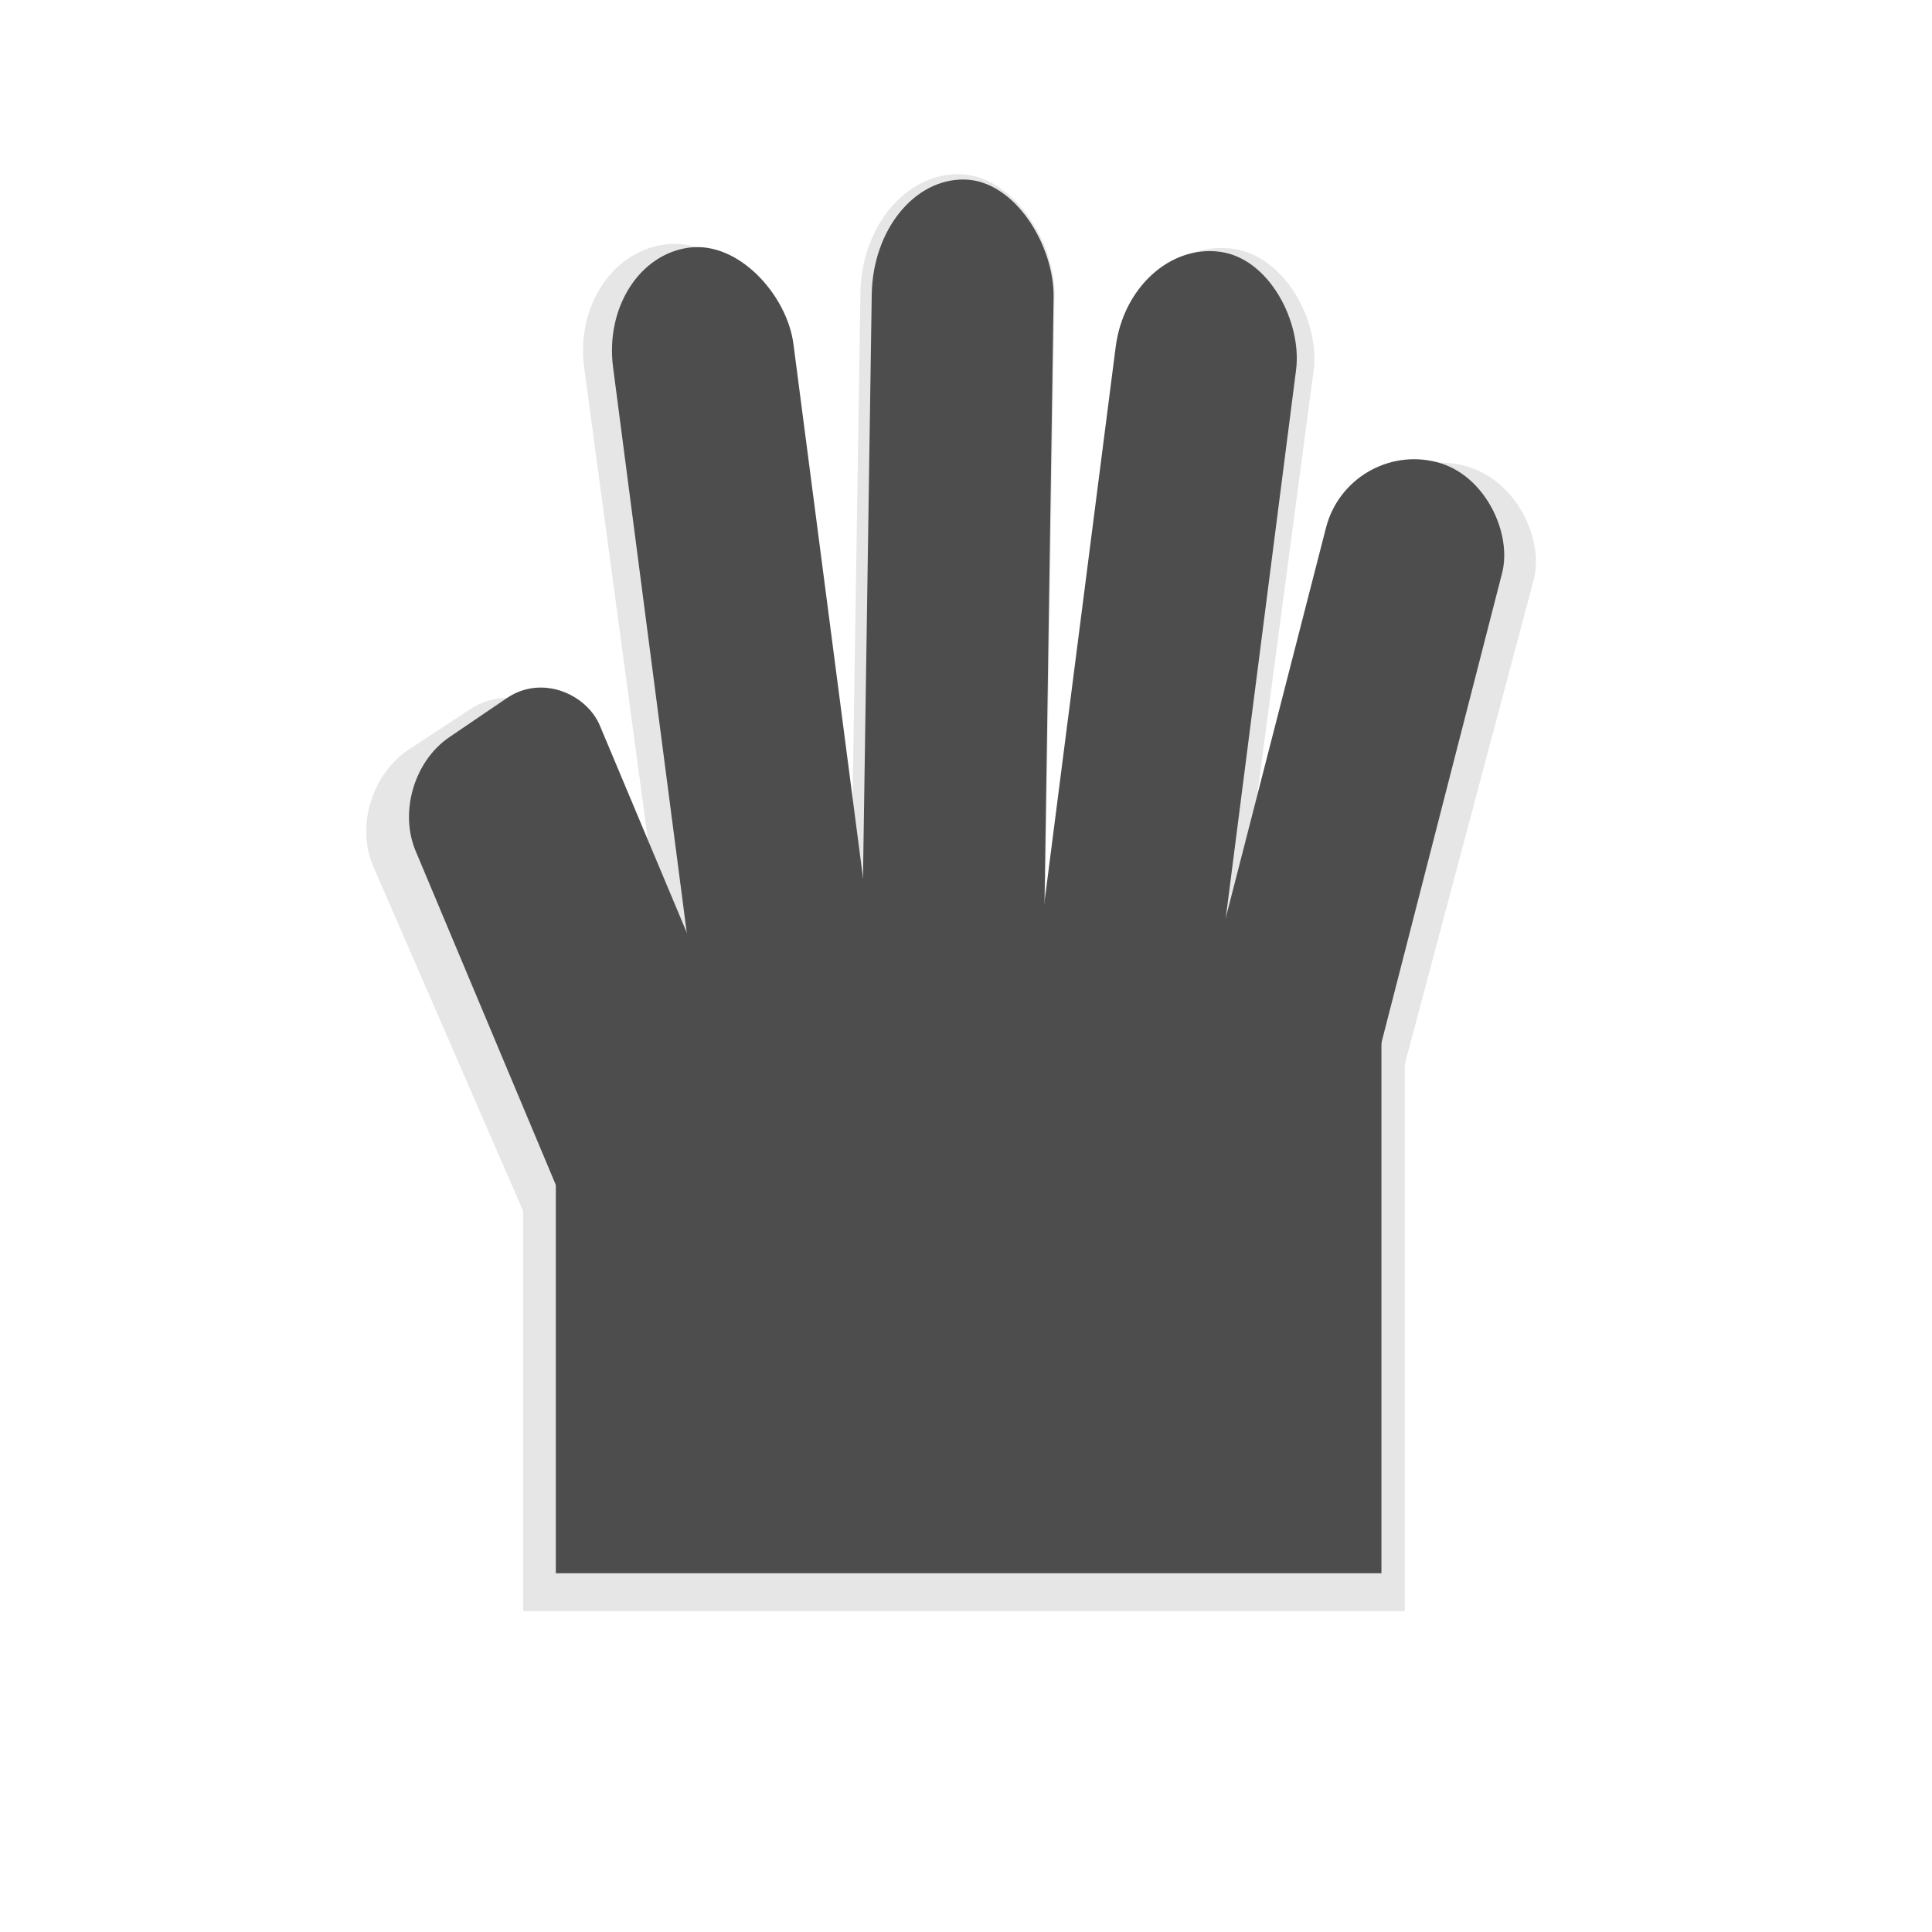 <?xml version="1.0" encoding="UTF-8" standalone="no"?>
<!-- Created with Inkscape (http://www.inkscape.org/) -->

<svg
   xmlns:dc="http://purl.org/dc/elements/1.1/"
   xmlns:cc="http://creativecommons.org/ns#"
   xmlns:rdf="http://www.w3.org/1999/02/22-rdf-syntax-ns#"
   xmlns:svg="http://www.w3.org/2000/svg"
   xmlns="http://www.w3.org/2000/svg"
   xmlns:sodipodi="http://sodipodi.sourceforge.net/DTD/sodipodi-0.dtd"
   xmlns:inkscape="http://www.inkscape.org/namespaces/inkscape"
   width="64px"
   height="64px"
   viewBox="0 0 64 64"
   version="1.1"
   id="SVGRoot"
   inkscape:version="0.92.2 (5c3e80d, 2017-08-06)"
   sodipodi:docname="openhand.svg">
  <sodipodi:namedview
     id="base"
     pagecolor="#ffffff"
     bordercolor="#666666"
     borderopacity="1.0"
     inkscape:pageopacity="0.0"
     inkscape:pageshadow="2"
     inkscape:zoom="5.6568542"
     inkscape:cx="2.2503156"
     inkscape:cy="43.678932"
     inkscape:document-units="px"
     inkscape:current-layer="layer1"
     showgrid="false"
     inkscape:window-width="1366"
     inkscape:window-height="705"
     inkscape:window-x="-8"
     inkscape:window-y="-8"
     inkscape:window-maximized="1"
     inkscape:grid-bbox="true"
     inkscape:object-nodes="false" />
  <defs
     id="defs9379" />
  <g
     id="layer1"
     inkscape:groupmode="layer"
     inkscape:label="Layer 1">
    <g
       transform="matrix(1.068,0,0,1.031,-2.527,0.734)"
       id="g9399"
       style="fill:#e6e6e6">
      <rect
         style="fill:#e6e6e6;fill-opacity:1;stroke:none;stroke-width:1.66;stroke-miterlimit:4;stroke-dasharray:none;stroke-opacity:0.98"
         id="rect9386"
         width="6.024"
         height="28.057"
         x="18.879"
         y="10.055"
         ry="3.607"
         transform="rotate(-7.425)" />
      <rect
         ry="3.858"
         y="4.371"
         x="29.178"
         height="30.007"
         width="6.024"
         id="rect9388"
         style="fill:#e6e6e6;fill-opacity:1;stroke:none;stroke-width:1.716;stroke-miterlimit:4;stroke-dasharray:none;stroke-opacity:0.98"
         transform="matrix(1,0.016,-0.015,1,0,0)" />
      <rect
         style="fill:#e6e6e6;fill-opacity:1;stroke:none;stroke-width:1.65;stroke-miterlimit:4;stroke-dasharray:none;stroke-opacity:0.98"
         id="rect9390"
         width="6.024"
         height="27.739"
         x="38.161"
         y="2.055"
         ry="3.566"
         transform="rotate(7.311)" />
      <rect
         ry="3.02"
         y="1.913"
         x="46.801"
         height="23.489"
         width="6.024"
         id="rect9392"
         style="fill:#e6e6e6;fill-opacity:1;stroke:none;stroke-width:1.519;stroke-miterlimit:4;stroke-dasharray:none;stroke-opacity:0.98"
         transform="rotate(14.407)" />
      <rect
         style="fill:#e6e6e6;fill-opacity:1;stroke:none;stroke-width:1.541;stroke-miterlimit:4;stroke-dasharray:none;stroke-opacity:0.98"
         id="rect9394"
         width="7.382"
         height="19.741"
         x="2.407"
         y="28.35"
         ry="2.538"
         transform="matrix(0.827,-0.562,0.387,0.922,0,0)" />
      <rect
         style="fill:#e6e6e6;fill-opacity:1;stroke:none;stroke-width:1.128;stroke-miterlimit:4;stroke-dasharray:none;stroke-opacity:0.98"
         id="rect9396"
         width="27.349"
         height="19.224"
         x="18.59"
         y="31.831" />
    </g>
    <g
       id="g9398"
       transform="translate(-0.177,1.061)">
      <rect
         transform="rotate(-7.425)"
         ry="3.607"
         y="10.055"
         x="18.879"
         height="28.057"
         width="6.024"
         id="rect18502"
         style="fill:#4d4d4d;fill-opacity:1;stroke:none;stroke-width:1.66;stroke-miterlimit:4;stroke-dasharray:none;stroke-opacity:0.98" />
      <rect
         transform="matrix(1,0.016,-0.015,1,0,0)"
         style="fill:#4d4d4d;fill-opacity:1;stroke:none;stroke-width:1.716;stroke-miterlimit:4;stroke-dasharray:none;stroke-opacity:0.98"
         id="rect18504"
         width="6.024"
         height="30.007"
         x="29.178"
         y="4.371"
         ry="3.858" />
      <rect
         transform="rotate(7.311)"
         ry="3.566"
         y="2.055"
         x="38.161"
         height="27.739"
         width="6.024"
         id="rect18506"
         style="fill:#4d4d4d;fill-opacity:1;stroke:none;stroke-width:1.65;stroke-miterlimit:4;stroke-dasharray:none;stroke-opacity:0.98" />
      <rect
         transform="rotate(14.407)"
         style="fill:#4d4d4d;fill-opacity:1;stroke:none;stroke-width:1.519;stroke-miterlimit:4;stroke-dasharray:none;stroke-opacity:0.98"
         id="rect18508"
         width="6.024"
         height="23.489"
         x="46.801"
         y="1.913"
         ry="3.02" />
      <rect
         transform="matrix(0.827,-0.562,0.387,0.922,0,0)"
         ry="2.538"
         y="28.35"
         x="2.407"
         height="19.741"
         width="7.382"
         id="rect18510"
         style="fill:#4d4d4d;fill-opacity:1;stroke:none;stroke-width:1.541;stroke-miterlimit:4;stroke-dasharray:none;stroke-opacity:0.98" />
      <rect
         y="31.831"
         x="18.59"
         height="19.224"
         width="27.349"
         id="rect18512"
         style="fill:#4d4d4d;fill-opacity:1;stroke:none;stroke-width:1.128;stroke-miterlimit:4;stroke-dasharray:none;stroke-opacity:0.98" />
    </g>
  </g>
</svg>
